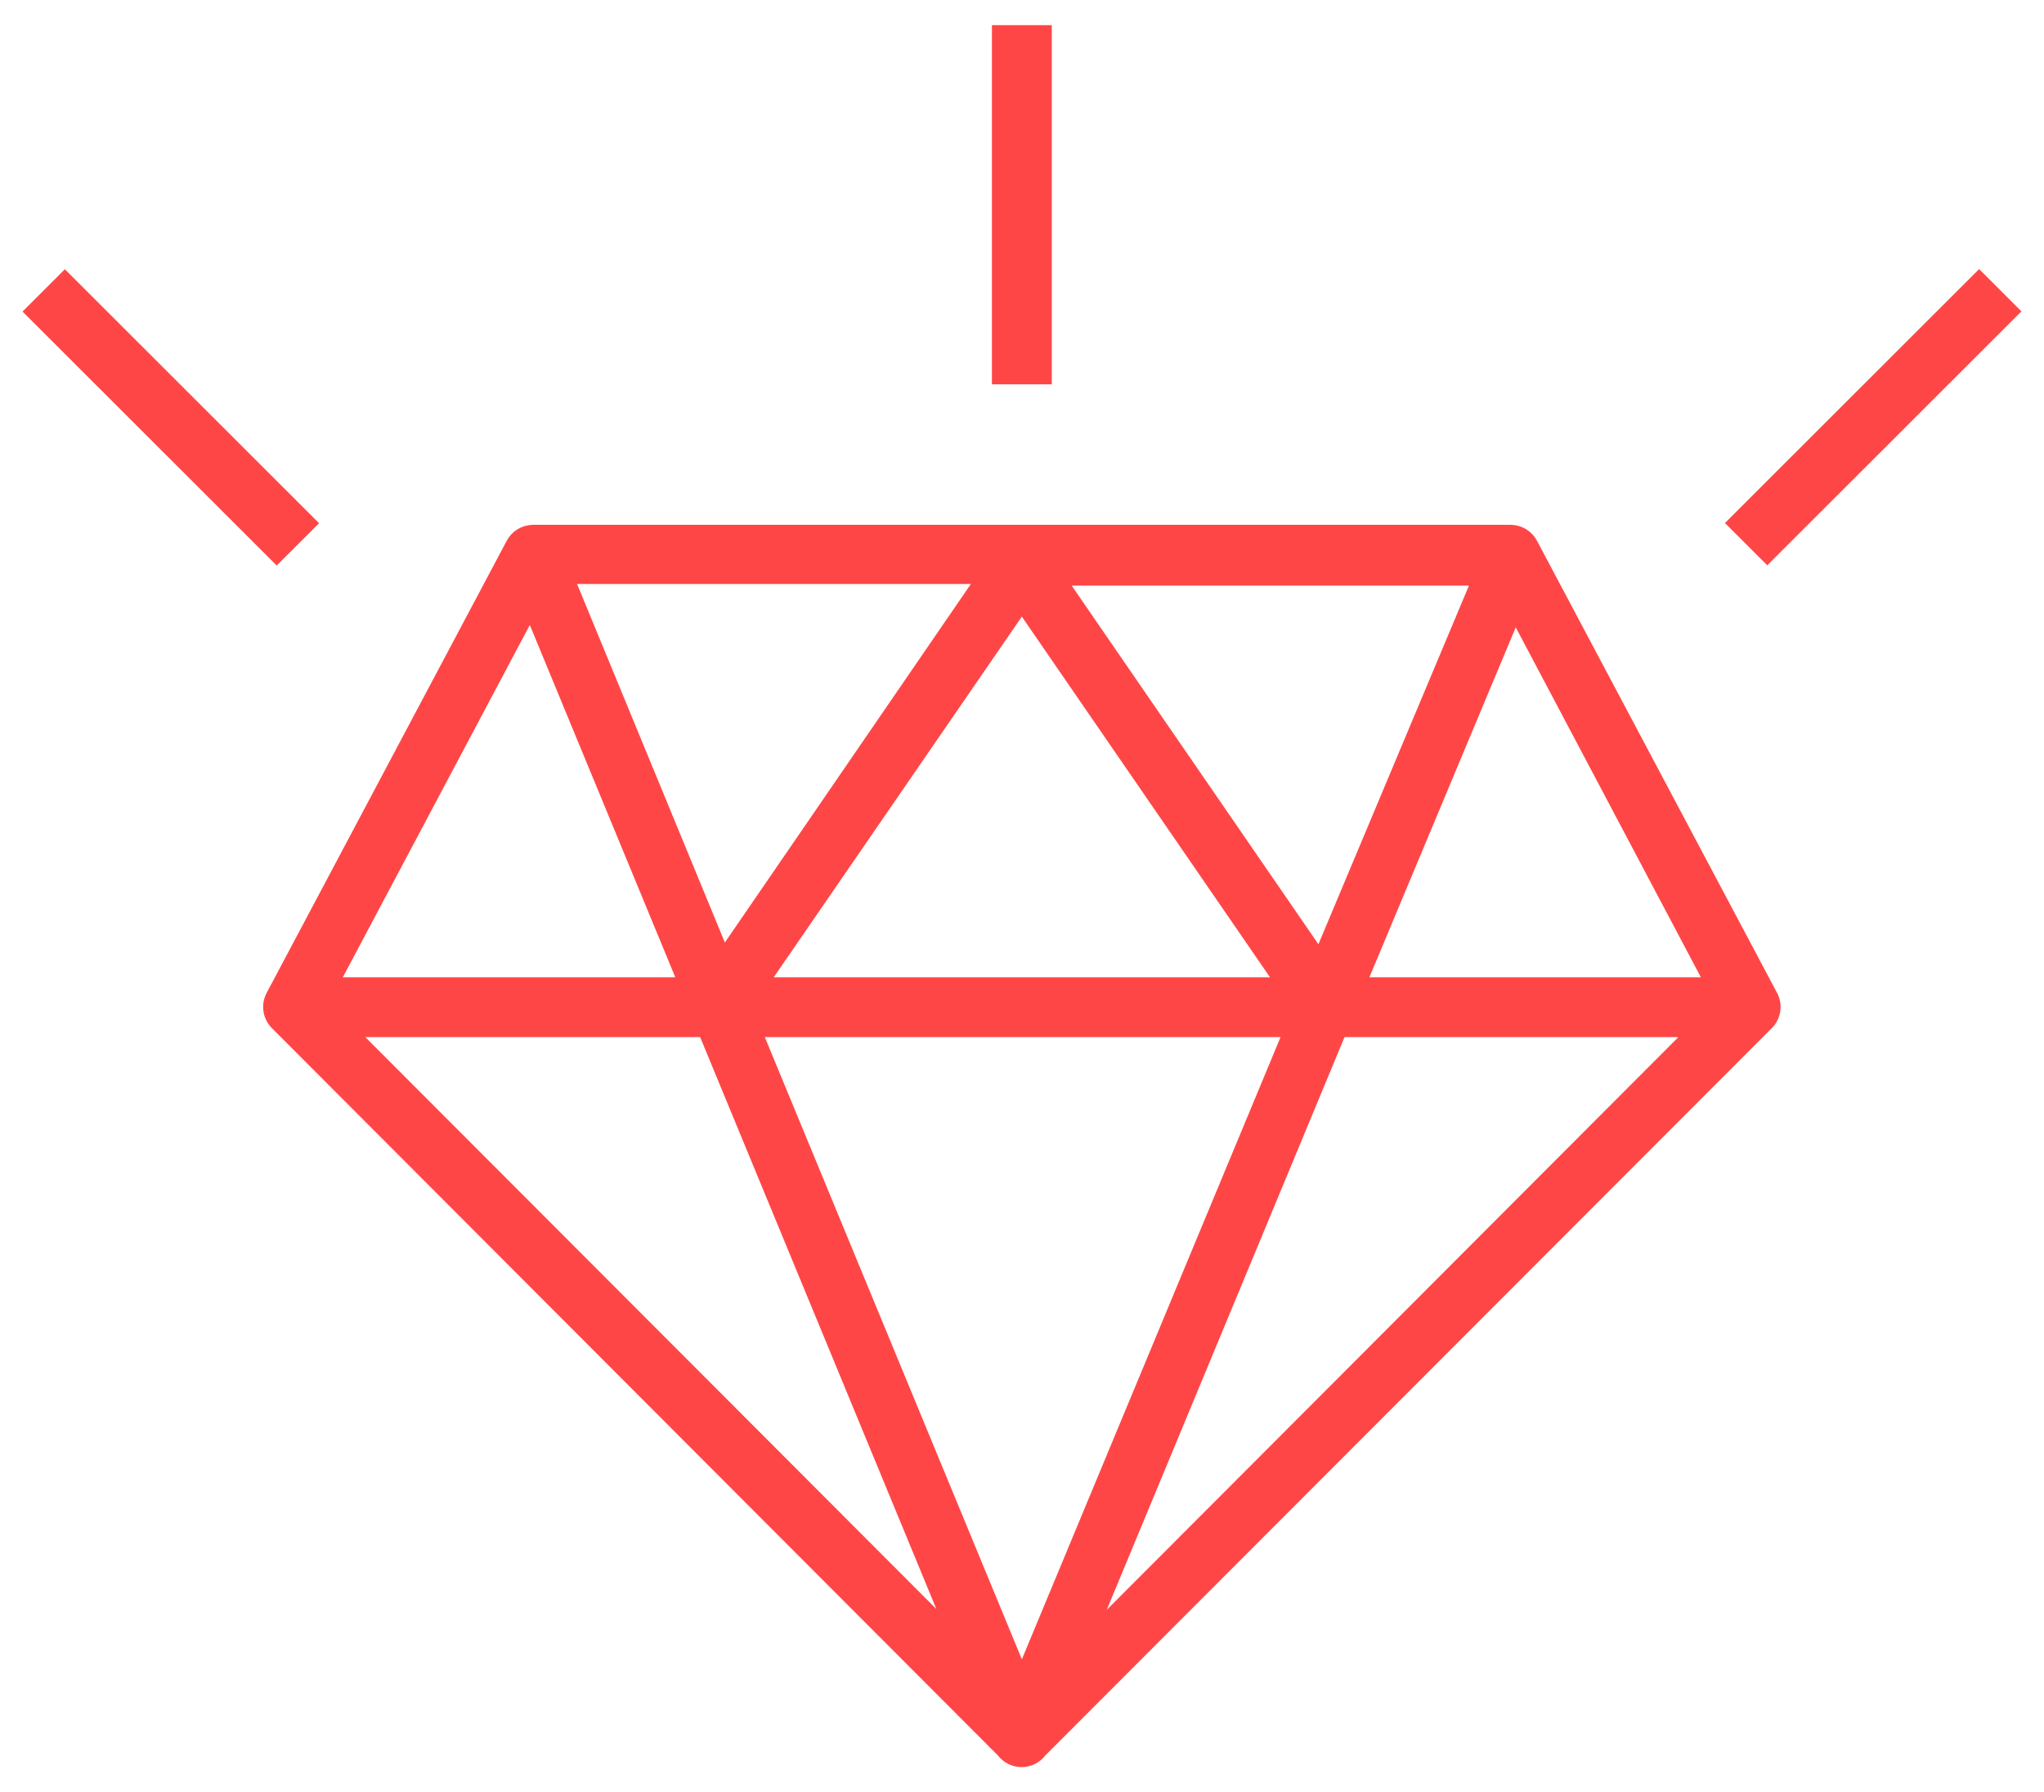 <svg width="65" height="57" viewBox="0 0 65 57" fill="none" xmlns="http://www.w3.org/2000/svg">
<path d="M31.886 55.699C31.956 55.793 32.047 55.868 32.152 55.921C32.256 55.973 32.371 56 32.488 56C32.605 56 32.72 55.973 32.824 55.921C32.929 55.868 33.019 55.793 33.089 55.699L56.202 32.557C56.316 32.444 56.39 32.298 56.414 32.14C56.439 31.982 56.412 31.82 56.338 31.678L48.699 17.29C48.635 17.17 48.539 17.069 48.423 16.999C48.306 16.929 48.173 16.892 48.037 16.891H16.954C16.818 16.892 16.684 16.929 16.568 16.999C16.451 17.069 16.356 17.17 16.292 17.29L8.653 31.678C8.579 31.82 8.552 31.982 8.577 32.14C8.601 32.298 8.675 32.444 8.788 32.557L31.886 55.699ZM41.022 32.783L32.495 53.295L24.022 32.783H41.022ZM24.225 31.28L32.495 19.258L40.766 31.28H24.225ZM42.623 32.783H53.857L34.623 52.055L42.623 32.783ZM43.247 31.28L48.18 19.484L54.42 31.28H43.247ZM41.969 30.446L33.699 18.424H47.014L41.969 30.446ZM23.007 30.393L18.052 18.372H31.255L23.007 30.393ZM21.773 31.28H10.57L16.871 19.408L21.773 31.28ZM22.398 32.783L30.345 52.025L11.134 32.783H22.398Z" fill="#FF4646" stroke="#FF4646" stroke-width="0.4"/>
<path d="M33.247 1H31.744V12.023H33.247V1Z" fill="#FF4646" stroke="#FF4646" stroke-width="0.4"/>
<path d="M62.937 8.84L55.137 16.634L56.2 17.696L64 9.902L62.937 8.84Z" fill="#FF4646" stroke="#FF4646" stroke-width="0.4"/>
<path d="M2.063 8.846L1 9.909L8.8 17.703L9.863 16.64L2.063 8.846Z" fill="#FF4646" stroke="#FF4646" stroke-width="0.4"/>
</svg>

